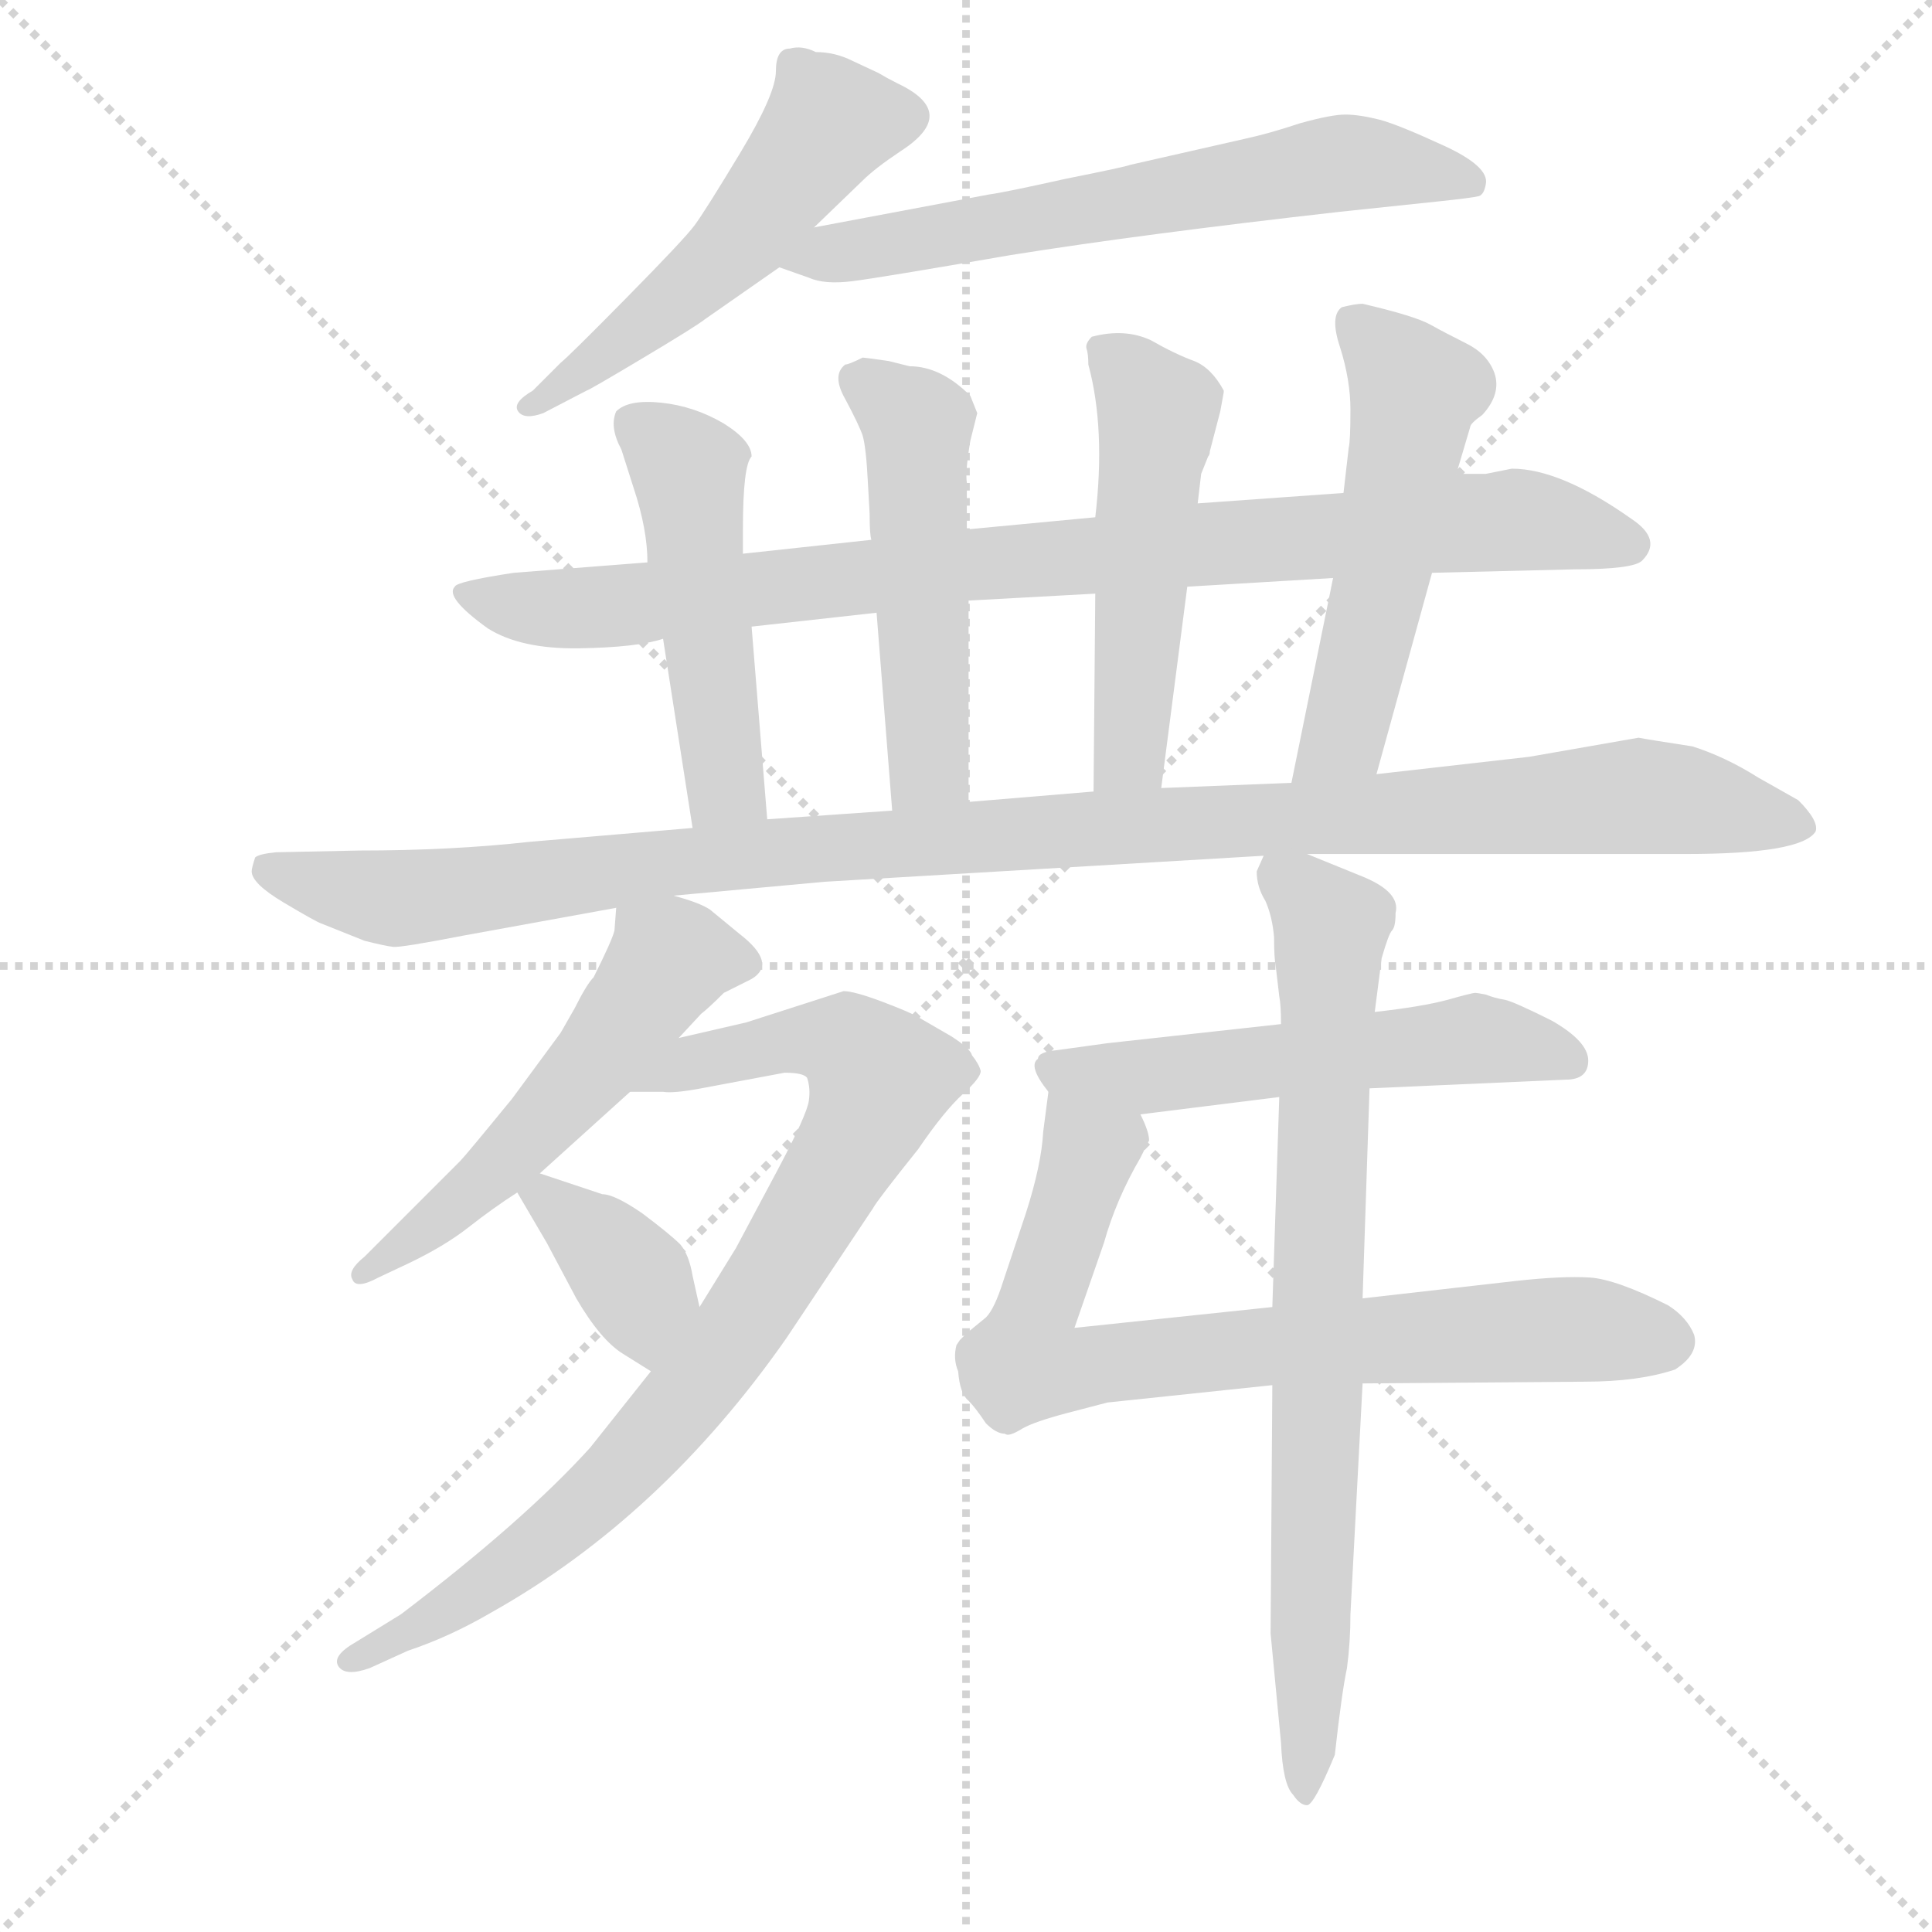 <svg version="1.1" viewBox="0 0 1024 1024" xmlns="http://www.w3.org/2000/svg">
  <g stroke="lightgray" stroke-dasharray="1,1" stroke-width="1" transform="scale(4, 4)">
    <line x1="0" y1="0" x2="256" y2="256"></line>
    <line x1="256" y1="0" x2="0" y2="256"></line>
    <line x1="128" y1="0" x2="128" y2="256"></line>
    <line x1="0" y1="128" x2="256" y2="128"></line>
  </g>
  <g transform="scale(0.92, -0.92) translate(60, -850)">
    <style type="text/css">
      
        @keyframes keyframes0 {
          from {
            stroke: blue;
            stroke-dashoffset: 531;
            stroke-width: 128;
          }
          63% {
            animation-timing-function: step-end;
            stroke: blue;
            stroke-dashoffset: 0;
            stroke-width: 128;
          }
          to {
            stroke: black;
            stroke-width: 1024;
          }
        }
        #make-me-a-hanzi-animation-0 {
          animation: keyframes0 0.682s both;
          animation-delay: 0s;
          animation-timing-function: linear;
        }
      
        @keyframes keyframes1 {
          from {
            stroke: blue;
            stroke-dashoffset: 653;
            stroke-width: 128;
          }
          68% {
            animation-timing-function: step-end;
            stroke: blue;
            stroke-dashoffset: 0;
            stroke-width: 128;
          }
          to {
            stroke: black;
            stroke-width: 1024;
          }
        }
        #make-me-a-hanzi-animation-1 {
          animation: keyframes1 0.781s both;
          animation-delay: 0.682s;
          animation-timing-function: linear;
        }
      
        @keyframes keyframes2 {
          from {
            stroke: blue;
            stroke-dashoffset: 933;
            stroke-width: 128;
          }
          75% {
            animation-timing-function: step-end;
            stroke: blue;
            stroke-dashoffset: 0;
            stroke-width: 128;
          }
          to {
            stroke: black;
            stroke-width: 1024;
          }
        }
        #make-me-a-hanzi-animation-2 {
          animation: keyframes2 1.009s both;
          animation-delay: 1.464s;
          animation-timing-function: linear;
        }
      
        @keyframes keyframes3 {
          from {
            stroke: blue;
            stroke-dashoffset: 502;
            stroke-width: 128;
          }
          62% {
            animation-timing-function: step-end;
            stroke: blue;
            stroke-dashoffset: 0;
            stroke-width: 128;
          }
          to {
            stroke: black;
            stroke-width: 1024;
          }
        }
        #make-me-a-hanzi-animation-3 {
          animation: keyframes3 0.659s both;
          animation-delay: 2.473s;
          animation-timing-function: linear;
        }
      
        @keyframes keyframes4 {
          from {
            stroke: blue;
            stroke-dashoffset: 515;
            stroke-width: 128;
          }
          63% {
            animation-timing-function: step-end;
            stroke: blue;
            stroke-dashoffset: 0;
            stroke-width: 128;
          }
          to {
            stroke: black;
            stroke-width: 1024;
          }
        }
        #make-me-a-hanzi-animation-4 {
          animation: keyframes4 0.669s both;
          animation-delay: 3.131s;
          animation-timing-function: linear;
        }
      
        @keyframes keyframes5 {
          from {
            stroke: blue;
            stroke-dashoffset: 522;
            stroke-width: 128;
          }
          63% {
            animation-timing-function: step-end;
            stroke: blue;
            stroke-dashoffset: 0;
            stroke-width: 128;
          }
          to {
            stroke: black;
            stroke-width: 1024;
          }
        }
        #make-me-a-hanzi-animation-5 {
          animation: keyframes5 0.675s both;
          animation-delay: 3.8s;
          animation-timing-function: linear;
        }
      
        @keyframes keyframes6 {
          from {
            stroke: blue;
            stroke-dashoffset: 542;
            stroke-width: 128;
          }
          64% {
            animation-timing-function: step-end;
            stroke: blue;
            stroke-dashoffset: 0;
            stroke-width: 128;
          }
          to {
            stroke: black;
            stroke-width: 1024;
          }
        }
        #make-me-a-hanzi-animation-6 {
          animation: keyframes6 0.691s both;
          animation-delay: 4.475s;
          animation-timing-function: linear;
        }
      
        @keyframes keyframes7 {
          from {
            stroke: blue;
            stroke-dashoffset: 1146;
            stroke-width: 128;
          }
          79% {
            animation-timing-function: step-end;
            stroke: blue;
            stroke-dashoffset: 0;
            stroke-width: 128;
          }
          to {
            stroke: black;
            stroke-width: 1024;
          }
        }
        #make-me-a-hanzi-animation-7 {
          animation: keyframes7 1.183s both;
          animation-delay: 5.166s;
          animation-timing-function: linear;
        }
      
        @keyframes keyframes8 {
          from {
            stroke: blue;
            stroke-dashoffset: 547;
            stroke-width: 128;
          }
          64% {
            animation-timing-function: step-end;
            stroke: blue;
            stroke-dashoffset: 0;
            stroke-width: 128;
          }
          to {
            stroke: black;
            stroke-width: 1024;
          }
        }
        #make-me-a-hanzi-animation-8 {
          animation: keyframes8 0.695s both;
          animation-delay: 6.349s;
          animation-timing-function: linear;
        }
      
        @keyframes keyframes9 {
          from {
            stroke: blue;
            stroke-dashoffset: 873;
            stroke-width: 128;
          }
          74% {
            animation-timing-function: step-end;
            stroke: blue;
            stroke-dashoffset: 0;
            stroke-width: 128;
          }
          to {
            stroke: black;
            stroke-width: 1024;
          }
        }
        #make-me-a-hanzi-animation-9 {
          animation: keyframes9 0.96s both;
          animation-delay: 7.044s;
          animation-timing-function: linear;
        }
      
        @keyframes keyframes10 {
          from {
            stroke: blue;
            stroke-dashoffset: 378;
            stroke-width: 128;
          }
          55% {
            animation-timing-function: step-end;
            stroke: blue;
            stroke-dashoffset: 0;
            stroke-width: 128;
          }
          to {
            stroke: black;
            stroke-width: 1024;
          }
        }
        #make-me-a-hanzi-animation-10 {
          animation: keyframes10 0.558s both;
          animation-delay: 8.005s;
          animation-timing-function: linear;
        }
      
        @keyframes keyframes11 {
          from {
            stroke: blue;
            stroke-dashoffset: 557;
            stroke-width: 128;
          }
          64% {
            animation-timing-function: step-end;
            stroke: blue;
            stroke-dashoffset: 0;
            stroke-width: 128;
          }
          to {
            stroke: black;
            stroke-width: 1024;
          }
        }
        #make-me-a-hanzi-animation-11 {
          animation: keyframes11 0.703s both;
          animation-delay: 8.562s;
          animation-timing-function: linear;
        }
      
        @keyframes keyframes12 {
          from {
            stroke: blue;
            stroke-dashoffset: 787;
            stroke-width: 128;
          }
          72% {
            animation-timing-function: step-end;
            stroke: blue;
            stroke-dashoffset: 0;
            stroke-width: 128;
          }
          to {
            stroke: black;
            stroke-width: 1024;
          }
        }
        #make-me-a-hanzi-animation-12 {
          animation: keyframes12 0.89s both;
          animation-delay: 9.265s;
          animation-timing-function: linear;
        }
      
        @keyframes keyframes13 {
          from {
            stroke: blue;
            stroke-dashoffset: 801;
            stroke-width: 128;
          }
          72% {
            animation-timing-function: step-end;
            stroke: blue;
            stroke-dashoffset: 0;
            stroke-width: 128;
          }
          to {
            stroke: black;
            stroke-width: 1024;
          }
        }
        #make-me-a-hanzi-animation-13 {
          animation: keyframes13 0.902s both;
          animation-delay: 10.156s;
          animation-timing-function: linear;
        }
      
    </style>
    
      <path d="M 410 820 Q 402 824 395 822 Q 387 822 387 809 Q 387 796 366.5 762 Q 346 728 340 720 Q 334 712 301 678.5 Q 268 645 263 641 L 247 625 Q 235 618 238.5 613 Q 242 608 253 612 L 278 625 Q 279 625 310 643.5 Q 341 662 346 666 L 389 696 L 409 719 L 437 746 Q 444 753 459 763 Q 493 785 457 802 Q 451 805 446 808 L 431 815 Q 421 820 410 820 Z" fill="lightgray"></path>
    
      <path d="M 389 696 L 406 690 Q 415 686 431 688 Q 447 690 522 703 Q 597 715 712 728 L 769 734 Q 788 736 792 737 Q 795 738 796 744 Q 798 754 772 766 Q 746 778 735 781 Q 723 784 715 784 Q 707 784 689 779 Q 671 773 657 770 L 591 755 Q 589 754 554 747 Q 518 739 510 738 L 409 719 C 380 713 361 706 389 696 Z" fill="lightgray"></path>
    
      <path d="M 313 526 L 236 520 Q 203 515 202 512 Q 196 506 221 488 Q 240 476 273.5 476.5 Q 307 477 322 482 L 373 489 L 445 497 L 498 504 L 571 508 L 624 512 L 708 517 L 765 520 L 847 522 Q 881 522 886 527 Q 898 539 880 551 Q 839 580 811 580 L 796 577 L 779 577 L 714 566 L 630 560 L 571 552 L 497 545 L 442 539 L 368 531 L 313 526 Z" fill="lightgray"></path>
    
      <path d="M 368 545 Q 368 582 373 587 Q 373 596 357 606 Q 340 616 321 618 Q 302 620 295 613 Q 291 604 298 591 L 305 569 Q 313 545 313 526 L 322 482 L 339 373 C 344 343 384 348 382 378 L 373 489 L 368 531 L 368 545 Z" fill="lightgray"></path>
    
      <path d="M 497 545 L 497 572 Q 496 578 499 596 L 503 612 L 499 622 Q 482 639 464 639 L 452 642 Q 438 644 437 644 Q 429 640 427 640 Q 419 634 427 620 Q 435 605 437 599 Q 439 592 440 572 L 441 554 Q 441 542 442 539 L 445 497 L 454 383 C 456 353 498 358 498 388 L 498 504 L 497 545 Z" fill="lightgray"></path>
    
      <path d="M 630 560 L 632 577 L 636 587 Q 637 588 637 590 L 643 613 L 645 624 L 645 625 Q 638 638 628 642 Q 617 646 603 654 Q 588 661 569 656 Q 565 652 566 649 Q 567 646 567 640 Q 577 603 571 552 L 571 508 L 570 394 C 570 364 605 366 609 396 L 624 512 L 630 560 Z" fill="lightgray"></path>
    
      <path d="M 733 404 L 765 520 L 779 577 L 787 604 Q 787 606 794 611 Q 805 623 801 635 Q 797 646 785 652 Q 773 658 764 663 Q 755 668 725 675 Q 721 675 713 673 Q 706 668 712 650 Q 718 631 718 614 Q 718 596 717 592 L 714 566 L 708 517 L 684 399 C 678 370 725 375 733 404 Z" fill="lightgray"></path>
    
      <path d="M 339 373 L 245 365 Q 200 360 147 360 L 99 359 Q 89 358 87 356 Q 85 350 85 348 Q 85 341 103.5 330 Q 122 319 125 318 L 150 308 Q 162 305 166.5 304.5 Q 171 304 207 311 L 295 327 L 328 334 L 415 342 L 668 357 L 693 358 L 911 358 Q 978 358 986 371 Q 988 377 976 389 L 953 402 Q 934 414 915 420 Q 889 424 884 425 L 821 414 L 733 404 L 684 399 L 609 396 L 570 394 L 498 388 L 454 383 L 382 378 L 339 373 Z" fill="lightgray"></path>
    
      <path d="M 295 327 L 294 314 Q 293 309 282 287 Q 278 283 271 269 L 263 255 L 235 217 Q 208 184 205 181 L 150 126 Q 140 118 143 113 Q 145 107 158 114 L 175 122 Q 196 132 210 143 Q 224 154 238 163 L 251 174 L 303 221 L 331 252 L 344 266 Q 348 269 357 278 L 373 286 Q 388 295 366 312 Q 355 321 349 326 Q 343 330 328 334 C 299 343 296 344 295 327 Z" fill="lightgray"></path>
    
      <path d="M 315 60 L 280 16 Q 242 -26 171 -80 L 145 -96 Q 131 -104 135 -110 Q 139 -116 153 -111 L 175 -101 Q 199 -93 223 -79 Q 321 -24 393 79 L 443 154 Q 445 158 469 188 Q 484 210 495 220 Q 505 229 505 233 Q 504 237 500 242 Q 499 246 488 253 L 469 264 Q 464 267 448 273 Q 432 279 426 279 L 370 261 L 331 252 C 302 245 273 221 303 221 L 322 221 Q 328 220 344 223 L 392 232 Q 403 232 405 229 Q 407 223 406 216 Q 405 208 388 176 L 364 131 L 343 97 L 315 60 Z" fill="lightgray"></path>
    
      <path d="M 238 163 L 255 134 L 272 102 Q 286 78 299 70 L 315 60 C 340 44 350 68 343 97 L 339 115 Q 337 127 332 133 Q 326 139 310 151 Q 294 162 287 162 L 251 174 C 227 182 227 182 238 163 Z" fill="lightgray"></path>
    
      <path d="M 678 260 L 578 249 L 549 245 Q 538 244 538 240 Q 532 236 544 221 C 556 203 567 204 597 208 L 677 218 L 729 223 L 842 228 Q 855 228 855 239 Q 855 250 834 262 Q 812 273 807 274 Q 801 275 796 277 Q 791 278 790 278 Q 788 278 774 274 Q 759 270 732 267 L 678 260 Z" fill="lightgray"></path>
    
      <path d="M 544 221 L 541 198 Q 540 179 531 151 L 518 112 Q 513 96 508 91 L 497 82 Q 495 80 493 78 L 491 75 Q 489 67 492 60 Q 493 47 498 43 Q 502 39 508 30 Q 514 24 519 24 Q 521 22 529 27 Q 536 31 555 36 L 578 42 L 673 52 L 725 53 L 853 54 Q 884 54 905 61 Q 919 70 916 81 Q 912 91 901 98 Q 871 113 856 114 Q 840 115 813 112 L 725 102 L 673 97 L 559 85 L 576 134 Q 583 159 597 183 L 602 193 Q 602 198 597 208 C 590 237 548 251 544 221 Z" fill="lightgray"></path>
    
      <path d="M 668 357 L 664 348 Q 664 339 669 331 Q 673 322 674 310 Q 674 298 675 293 L 677 276 Q 678 271 678 260 L 677 218 L 673 97 L 673 52 L 672 -91 L 678 -154 Q 679 -178 685 -184 Q 689 -190 693 -190 Q 697 -190 709 -161 Q 713 -125 716 -111 Q 718 -96 718 -80 L 725 53 L 725 102 L 729 223 L 732 267 L 736 298 Q 740 312 742 314 Q 744 316 744 324 Q 747 336 725 345 L 693 358 C 670 367 670 367 668 357 Z" fill="lightgray"></path>
    
    
      <clipPath id="make-me-a-hanzi-clip-0">
        <path d="M 410 820 Q 402 824 395 822 Q 387 822 387 809 Q 387 796 366.5 762 Q 346 728 340 720 Q 334 712 301 678.5 Q 268 645 263 641 L 247 625 Q 235 618 238.5 613 Q 242 608 253 612 L 278 625 Q 279 625 310 643.5 Q 341 662 346 666 L 389 696 L 409 719 L 437 746 Q 444 753 459 763 Q 493 785 457 802 Q 451 805 446 808 L 431 815 Q 421 820 410 820 Z"></path>
      </clipPath>
      <path clip-path="url(#make-me-a-hanzi-clip-0)" d="M 455 783 L 417 778 L 363 708 L 311 662 L 246 617" fill="none" id="make-me-a-hanzi-animation-0" stroke-dasharray="403 806" stroke-linecap="round"></path>
    
      <clipPath id="make-me-a-hanzi-clip-1">
        <path d="M 389 696 L 406 690 Q 415 686 431 688 Q 447 690 522 703 Q 597 715 712 728 L 769 734 Q 788 736 792 737 Q 795 738 796 744 Q 798 754 772 766 Q 746 778 735 781 Q 723 784 715 784 Q 707 784 689 779 Q 671 773 657 770 L 591 755 Q 589 754 554 747 Q 518 739 510 738 L 409 719 C 380 713 361 706 389 696 Z"></path>
      </clipPath>
      <path clip-path="url(#make-me-a-hanzi-clip-1)" d="M 395 701 L 704 755 L 742 755 L 786 745" fill="none" id="make-me-a-hanzi-animation-1" stroke-dasharray="525 1050" stroke-linecap="round"></path>
    
      <clipPath id="make-me-a-hanzi-clip-2">
        <path d="M 313 526 L 236 520 Q 203 515 202 512 Q 196 506 221 488 Q 240 476 273.5 476.5 Q 307 477 322 482 L 373 489 L 445 497 L 498 504 L 571 508 L 624 512 L 708 517 L 765 520 L 847 522 Q 881 522 886 527 Q 898 539 880 551 Q 839 580 811 580 L 796 577 L 779 577 L 714 566 L 630 560 L 571 552 L 497 545 L 442 539 L 368 531 L 313 526 Z"></path>
      </clipPath>
      <path clip-path="url(#make-me-a-hanzi-clip-2)" d="M 207 508 L 218 502 L 281 500 L 777 549 L 832 549 L 878 537" fill="none" id="make-me-a-hanzi-animation-2" stroke-dasharray="805 1610" stroke-linecap="round"></path>
    
      <clipPath id="make-me-a-hanzi-clip-3">
        <path d="M 368 545 Q 368 582 373 587 Q 373 596 357 606 Q 340 616 321 618 Q 302 620 295 613 Q 291 604 298 591 L 305 569 Q 313 545 313 526 L 322 482 L 339 373 C 344 343 384 348 382 378 L 373 489 L 368 531 L 368 545 Z"></path>
      </clipPath>
      <path clip-path="url(#make-me-a-hanzi-clip-3)" d="M 304 607 L 337 577 L 358 397 L 374 385" fill="none" id="make-me-a-hanzi-animation-3" stroke-dasharray="374 748" stroke-linecap="round"></path>
    
      <clipPath id="make-me-a-hanzi-clip-4">
        <path d="M 497 545 L 497 572 Q 496 578 499 596 L 503 612 L 499 622 Q 482 639 464 639 L 452 642 Q 438 644 437 644 Q 429 640 427 640 Q 419 634 427 620 Q 435 605 437 599 Q 439 592 440 572 L 441 554 Q 441 542 442 539 L 445 497 L 454 383 C 456 353 498 358 498 388 L 498 504 L 497 545 Z"></path>
      </clipPath>
      <path clip-path="url(#make-me-a-hanzi-clip-4)" d="M 437 630 L 468 606 L 475 410 L 461 391" fill="none" id="make-me-a-hanzi-animation-4" stroke-dasharray="387 774" stroke-linecap="round"></path>
    
      <clipPath id="make-me-a-hanzi-clip-5">
        <path d="M 630 560 L 632 577 L 636 587 Q 637 588 637 590 L 643 613 L 645 624 L 645 625 Q 638 638 628 642 Q 617 646 603 654 Q 588 661 569 656 Q 565 652 566 649 Q 567 646 567 640 Q 577 603 571 552 L 571 508 L 570 394 C 570 364 605 366 609 396 L 624 512 L 630 560 Z"></path>
      </clipPath>
      <path clip-path="url(#make-me-a-hanzi-clip-5)" d="M 576 649 L 607 613 L 592 420 L 576 401" fill="none" id="make-me-a-hanzi-animation-5" stroke-dasharray="394 788" stroke-linecap="round"></path>
    
      <clipPath id="make-me-a-hanzi-clip-6">
        <path d="M 733 404 L 765 520 L 779 577 L 787 604 Q 787 606 794 611 Q 805 623 801 635 Q 797 646 785 652 Q 773 658 764 663 Q 755 668 725 675 Q 721 675 713 673 Q 706 668 712 650 Q 718 631 718 614 Q 718 596 717 592 L 714 566 L 708 517 L 684 399 C 678 370 725 375 733 404 Z"></path>
      </clipPath>
      <path clip-path="url(#make-me-a-hanzi-clip-6)" d="M 721 665 L 755 625 L 715 431 L 690 406" fill="none" id="make-me-a-hanzi-animation-6" stroke-dasharray="414 828" stroke-linecap="round"></path>
    
      <clipPath id="make-me-a-hanzi-clip-7">
        <path d="M 339 373 L 245 365 Q 200 360 147 360 L 99 359 Q 89 358 87 356 Q 85 350 85 348 Q 85 341 103.5 330 Q 122 319 125 318 L 150 308 Q 162 305 166.5 304.5 Q 171 304 207 311 L 295 327 L 328 334 L 415 342 L 668 357 L 693 358 L 911 358 Q 978 358 986 371 Q 988 377 976 389 L 953 402 Q 934 414 915 420 Q 889 424 884 425 L 821 414 L 733 404 L 684 399 L 609 396 L 570 394 L 498 388 L 454 383 L 382 378 L 339 373 Z"></path>
      </clipPath>
      <path clip-path="url(#make-me-a-hanzi-clip-7)" d="M 95 350 L 175 333 L 405 361 L 882 392 L 979 374" fill="none" id="make-me-a-hanzi-animation-7" stroke-dasharray="1018 2036" stroke-linecap="round"></path>
    
      <clipPath id="make-me-a-hanzi-clip-8">
        <path d="M 295 327 L 294 314 Q 293 309 282 287 Q 278 283 271 269 L 263 255 L 235 217 Q 208 184 205 181 L 150 126 Q 140 118 143 113 Q 145 107 158 114 L 175 122 Q 196 132 210 143 Q 224 154 238 163 L 251 174 L 303 221 L 331 252 L 344 266 Q 348 269 357 278 L 373 286 Q 388 295 366 312 Q 355 321 349 326 Q 343 330 328 334 C 299 343 296 344 295 327 Z"></path>
      </clipPath>
      <path clip-path="url(#make-me-a-hanzi-clip-8)" d="M 364 298 L 324 295 L 288 244 L 224 174 L 150 117" fill="none" id="make-me-a-hanzi-animation-8" stroke-dasharray="419 838" stroke-linecap="round"></path>
    
      <clipPath id="make-me-a-hanzi-clip-9">
        <path d="M 315 60 L 280 16 Q 242 -26 171 -80 L 145 -96 Q 131 -104 135 -110 Q 139 -116 153 -111 L 175 -101 Q 199 -93 223 -79 Q 321 -24 393 79 L 443 154 Q 445 158 469 188 Q 484 210 495 220 Q 505 229 505 233 Q 504 237 500 242 Q 499 246 488 253 L 469 264 Q 464 267 448 273 Q 432 279 426 279 L 370 261 L 331 252 C 302 245 273 221 303 221 L 322 221 Q 328 220 344 223 L 392 232 Q 403 232 405 229 Q 407 223 406 216 Q 405 208 388 176 L 364 131 L 343 97 L 315 60 Z"></path>
      </clipPath>
      <path clip-path="url(#make-me-a-hanzi-clip-9)" d="M 308 226 L 396 251 L 427 249 L 447 229 L 437 200 L 368 87 L 300 4 L 222 -62 L 140 -107" fill="none" id="make-me-a-hanzi-animation-9" stroke-dasharray="745 1490" stroke-linecap="round"></path>
    
      <clipPath id="make-me-a-hanzi-clip-10">
        <path d="M 238 163 L 255 134 L 272 102 Q 286 78 299 70 L 315 60 C 340 44 350 68 343 97 L 339 115 Q 337 127 332 133 Q 326 139 310 151 Q 294 162 287 162 L 251 174 C 227 182 227 182 238 163 Z"></path>
      </clipPath>
      <path clip-path="url(#make-me-a-hanzi-clip-10)" d="M 245 161 L 264 153 L 298 121 L 315 69" fill="none" id="make-me-a-hanzi-animation-10" stroke-dasharray="250 500" stroke-linecap="round"></path>
    
      <clipPath id="make-me-a-hanzi-clip-11">
        <path d="M 678 260 L 578 249 L 549 245 Q 538 244 538 240 Q 532 236 544 221 C 556 203 567 204 597 208 L 677 218 L 729 223 L 842 228 Q 855 228 855 239 Q 855 250 834 262 Q 812 273 807 274 Q 801 275 796 277 Q 791 278 790 278 Q 788 278 774 274 Q 759 270 732 267 L 678 260 Z"></path>
      </clipPath>
      <path clip-path="url(#make-me-a-hanzi-clip-11)" d="M 547 234 L 595 229 L 786 251 L 816 249 L 844 238" fill="none" id="make-me-a-hanzi-animation-11" stroke-dasharray="429 858" stroke-linecap="round"></path>
    
      <clipPath id="make-me-a-hanzi-clip-12">
        <path d="M 544 221 L 541 198 Q 540 179 531 151 L 518 112 Q 513 96 508 91 L 497 82 Q 495 80 493 78 L 491 75 Q 489 67 492 60 Q 493 47 498 43 Q 502 39 508 30 Q 514 24 519 24 Q 521 22 529 27 Q 536 31 555 36 L 578 42 L 673 52 L 725 53 L 853 54 Q 884 54 905 61 Q 919 70 916 81 Q 912 91 901 98 Q 871 113 856 114 Q 840 115 813 112 L 725 102 L 673 97 L 559 85 L 576 134 Q 583 159 597 183 L 602 193 Q 602 198 597 208 C 590 237 548 251 544 221 Z"></path>
      </clipPath>
      <path clip-path="url(#make-me-a-hanzi-clip-12)" d="M 549 214 L 568 187 L 533 81 L 531 65 L 538 62 L 824 84 L 899 77" fill="none" id="make-me-a-hanzi-animation-12" stroke-dasharray="659 1318" stroke-linecap="round"></path>
    
      <clipPath id="make-me-a-hanzi-clip-13">
        <path d="M 668 357 L 664 348 Q 664 339 669 331 Q 673 322 674 310 Q 674 298 675 293 L 677 276 Q 678 271 678 260 L 677 218 L 673 97 L 673 52 L 672 -91 L 678 -154 Q 679 -178 685 -184 Q 689 -190 693 -190 Q 697 -190 709 -161 Q 713 -125 716 -111 Q 718 -96 718 -80 L 725 53 L 725 102 L 729 223 L 732 267 L 736 298 Q 740 312 742 314 Q 744 316 744 324 Q 747 336 725 345 L 693 358 C 670 367 670 367 668 357 Z"></path>
      </clipPath>
      <path clip-path="url(#make-me-a-hanzi-clip-13)" d="M 675 349 L 707 313 L 691 -184" fill="none" id="make-me-a-hanzi-animation-13" stroke-dasharray="673 1346" stroke-linecap="round"></path>
    
  </g>
</svg>